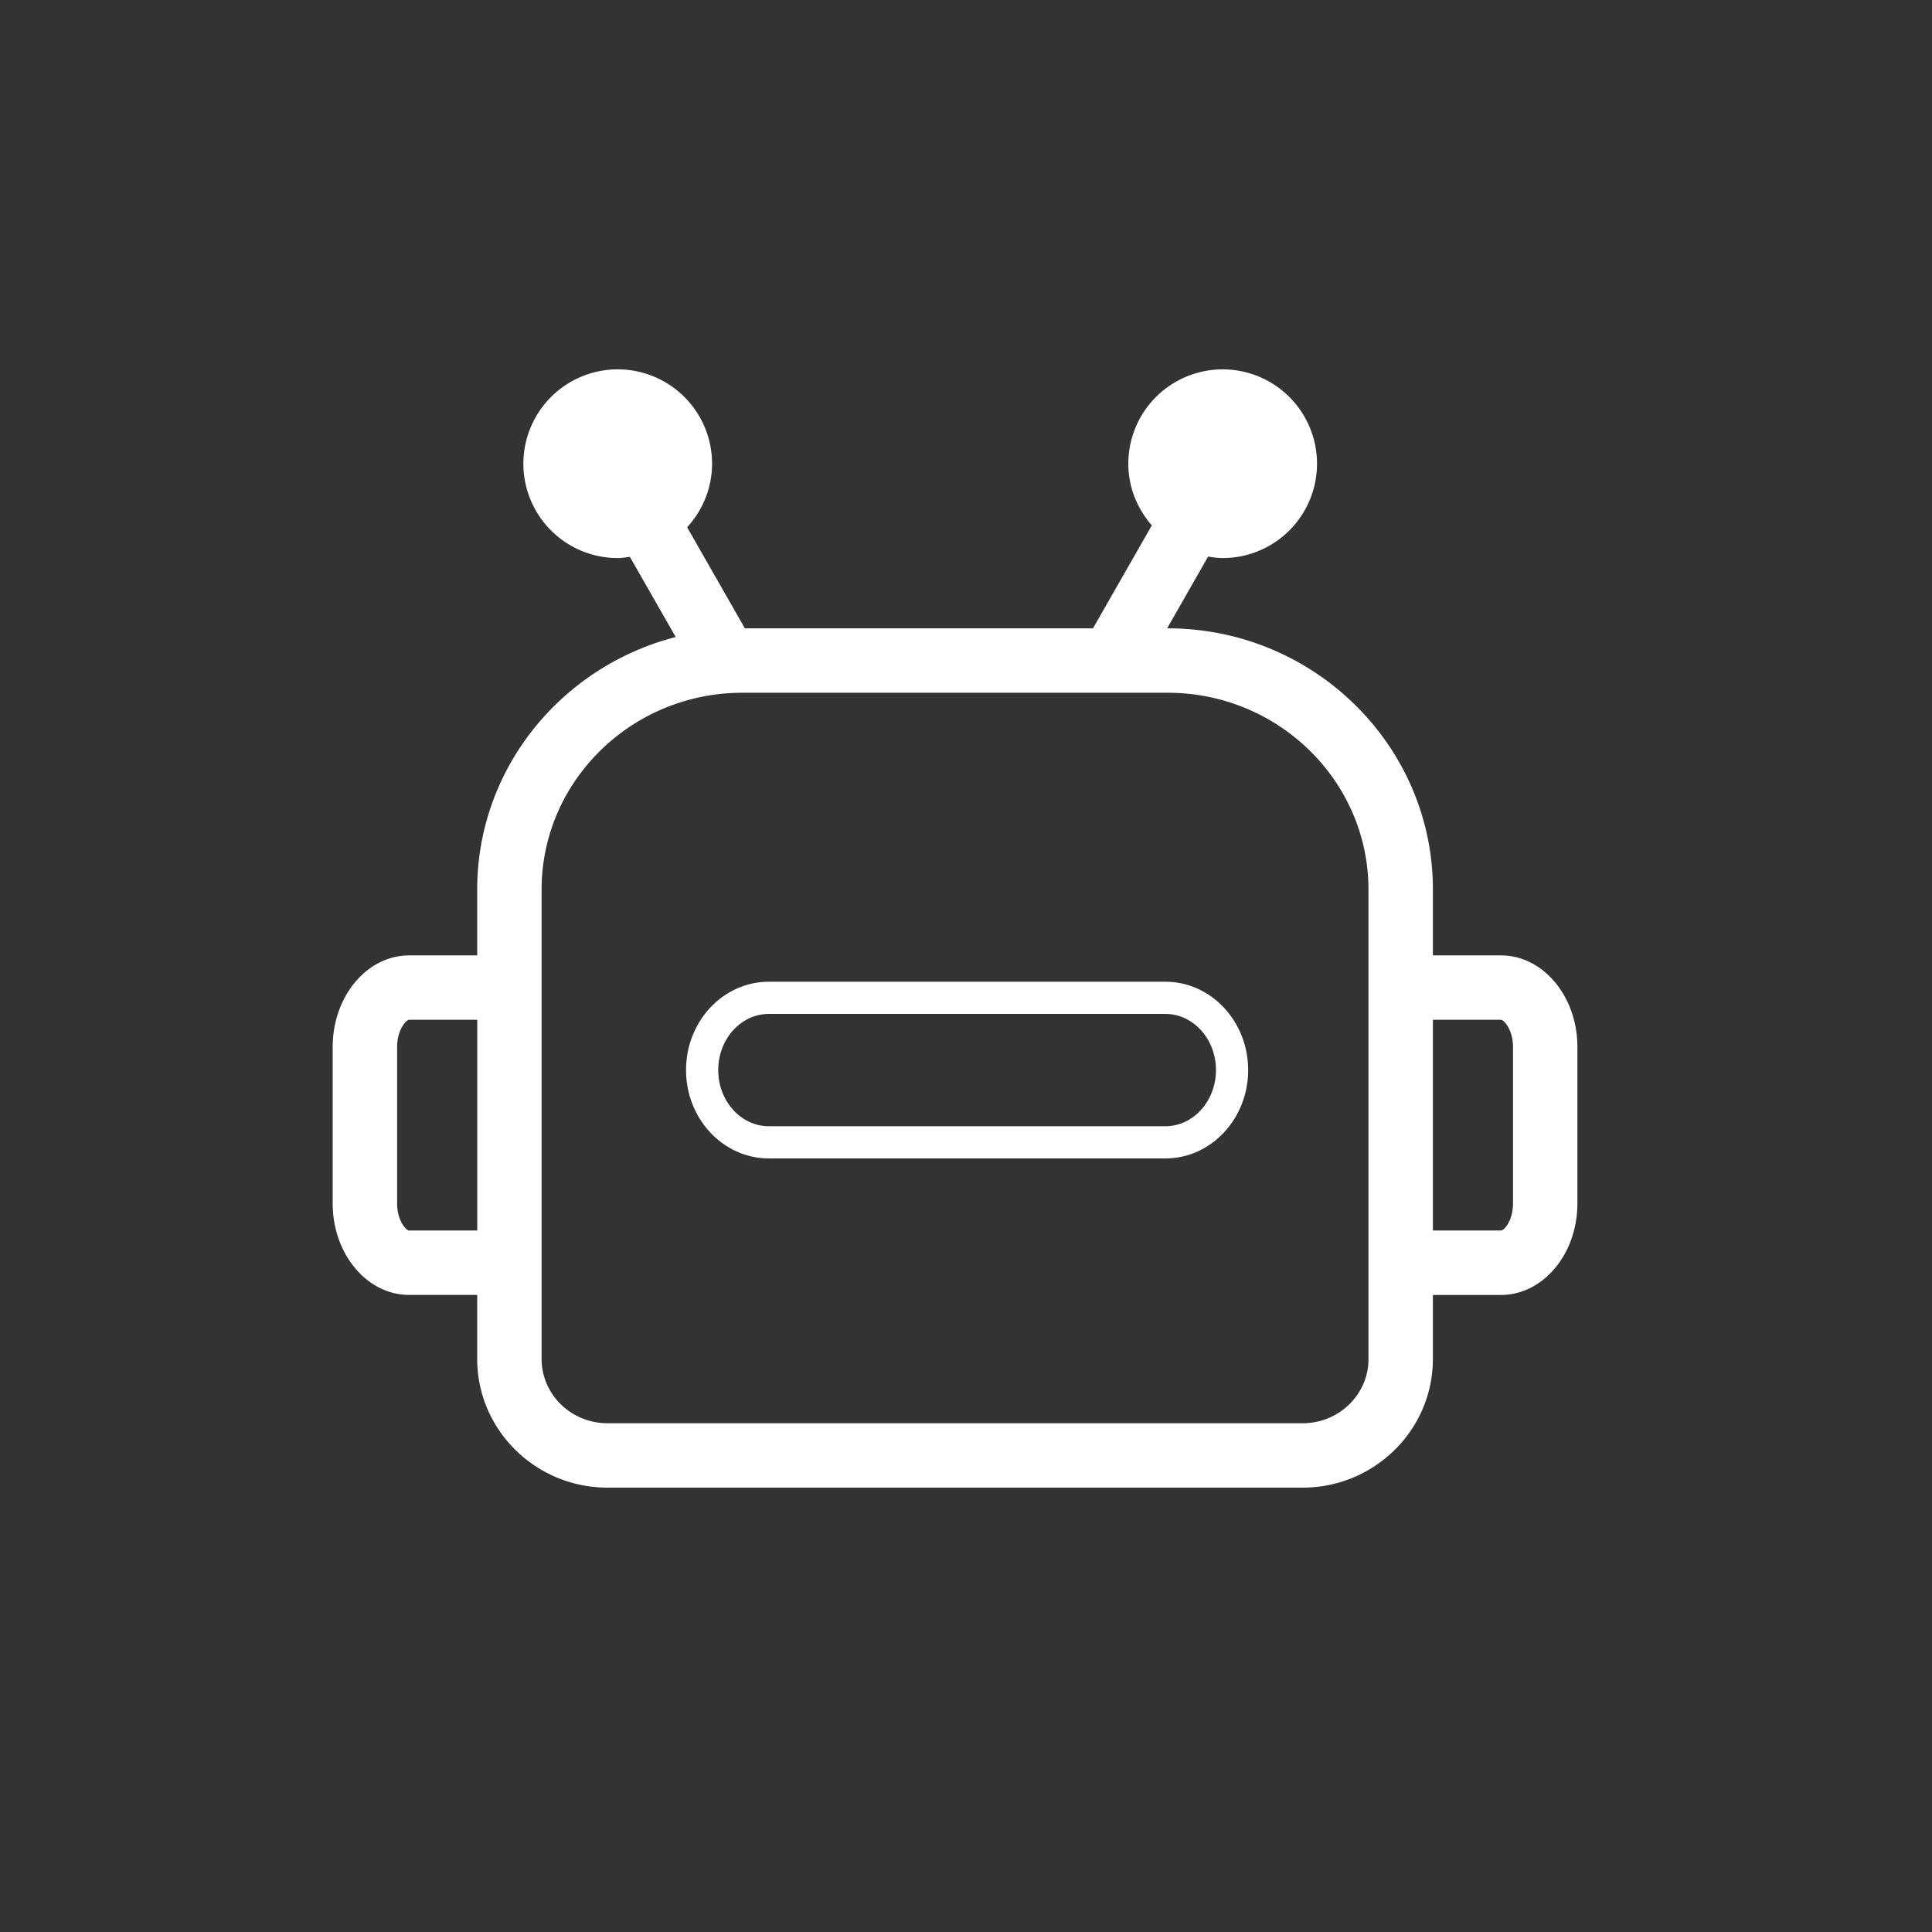 <?xml version="1.0" standalone="no"?><!DOCTYPE svg PUBLIC "-//W3C//DTD SVG 1.1//EN" "http://www.w3.org/Graphics/SVG/1.1/DTD/svg11.dtd"><svg t="1658286905810" class="icon" viewBox="0 0 1024 1024" version="1.1" xmlns="http://www.w3.org/2000/svg" p-id="17075" width="48" height="48" xmlns:xlink="http://www.w3.org/1999/xlink"><rect x="0" y="0" width="1024" height="1024" fill="#333333" stroke="none"/><defs><style type="text/css">@font-face { font-family: feedback-iconfont; src: url("//at.alicdn.com/t/font_1031158_u69w8yhxdu.woff2?t=1630033759944") format("woff2"), url("//at.alicdn.com/t/font_1031158_u69w8yhxdu.woff?t=1630033759944") format("woff"), url("//at.alicdn.com/t/font_1031158_u69w8yhxdu.ttf?t=1630033759944") format("truetype"); }
</style></defs><path d="M801.911 637.918c0 9.233-4.779 14.285-6.366 14.285H759.467v-111.684h36.096c1.536 0 6.366 5.257 6.366 14.336v83.063zM725.333 720.316c0 18.773-15.65 34.031-34.901 34.031H321.98c-19.251 0-34.918-15.275-34.918-34.031v-248.832c0-57.515 47.735-104.311 106.411-104.311h225.451c58.658 0 106.394 46.797 106.394 104.311v248.832z m-508.484-68.096c-1.536 0-6.366-5.239-6.366-14.302v-83.063c0-9.079 4.83-14.336 6.366-14.336h36.096v111.684h-36.096z m578.731-145.835h-36.113v-34.901c0-76.339-63.061-138.445-140.544-138.445h-0.324l21.726-38.042c2.56 0.393 5.069 0.785 7.697 0.785a50.005 50.005 0 1 0-49.988-50.005c0 12.578 4.796 23.91 12.459 32.683l-31.198 54.579H394.803l-30.618-53.589a49.664 49.664 0 0 0 13.227-33.673 50.005 50.005 0 1 0-49.988 50.005c2.219 0 4.284-0.375 6.417-0.649l24.303 42.513c-60.416 15.497-105.216 69.53-105.216 133.837v34.901h-36.096c-22.34 0-40.499 21.743-40.499 48.469v83.063c0 26.692 18.159 48.418 40.499 48.418h36.096v33.98c0 37.581 30.976 68.164 69.052 68.164h368.435c38.059 0 69.035-30.583 69.035-68.164v-33.963h36.096c22.357 0 40.499-21.743 40.499-48.435v-83.063c0-26.726-18.159-48.469-40.499-48.469z" p-id="17076" fill="#ffffff"></path><path d="M617.694 596.924H407.467c-14.78 0-26.795-13.346-26.795-29.764s12.015-29.764 26.795-29.764h210.227c14.763 0 26.795 13.346 26.795 29.764s-12.032 29.764-26.795 29.764m0-76.595H407.467c-24.183 0-43.861 20.992-43.861 46.831 0 25.822 19.678 46.831 43.861 46.831h210.227c24.183 0 43.861-21.009 43.861-46.831 0-25.822-19.678-46.831-43.861-46.831" p-id="17077" fill="#ffffff"></path></svg>